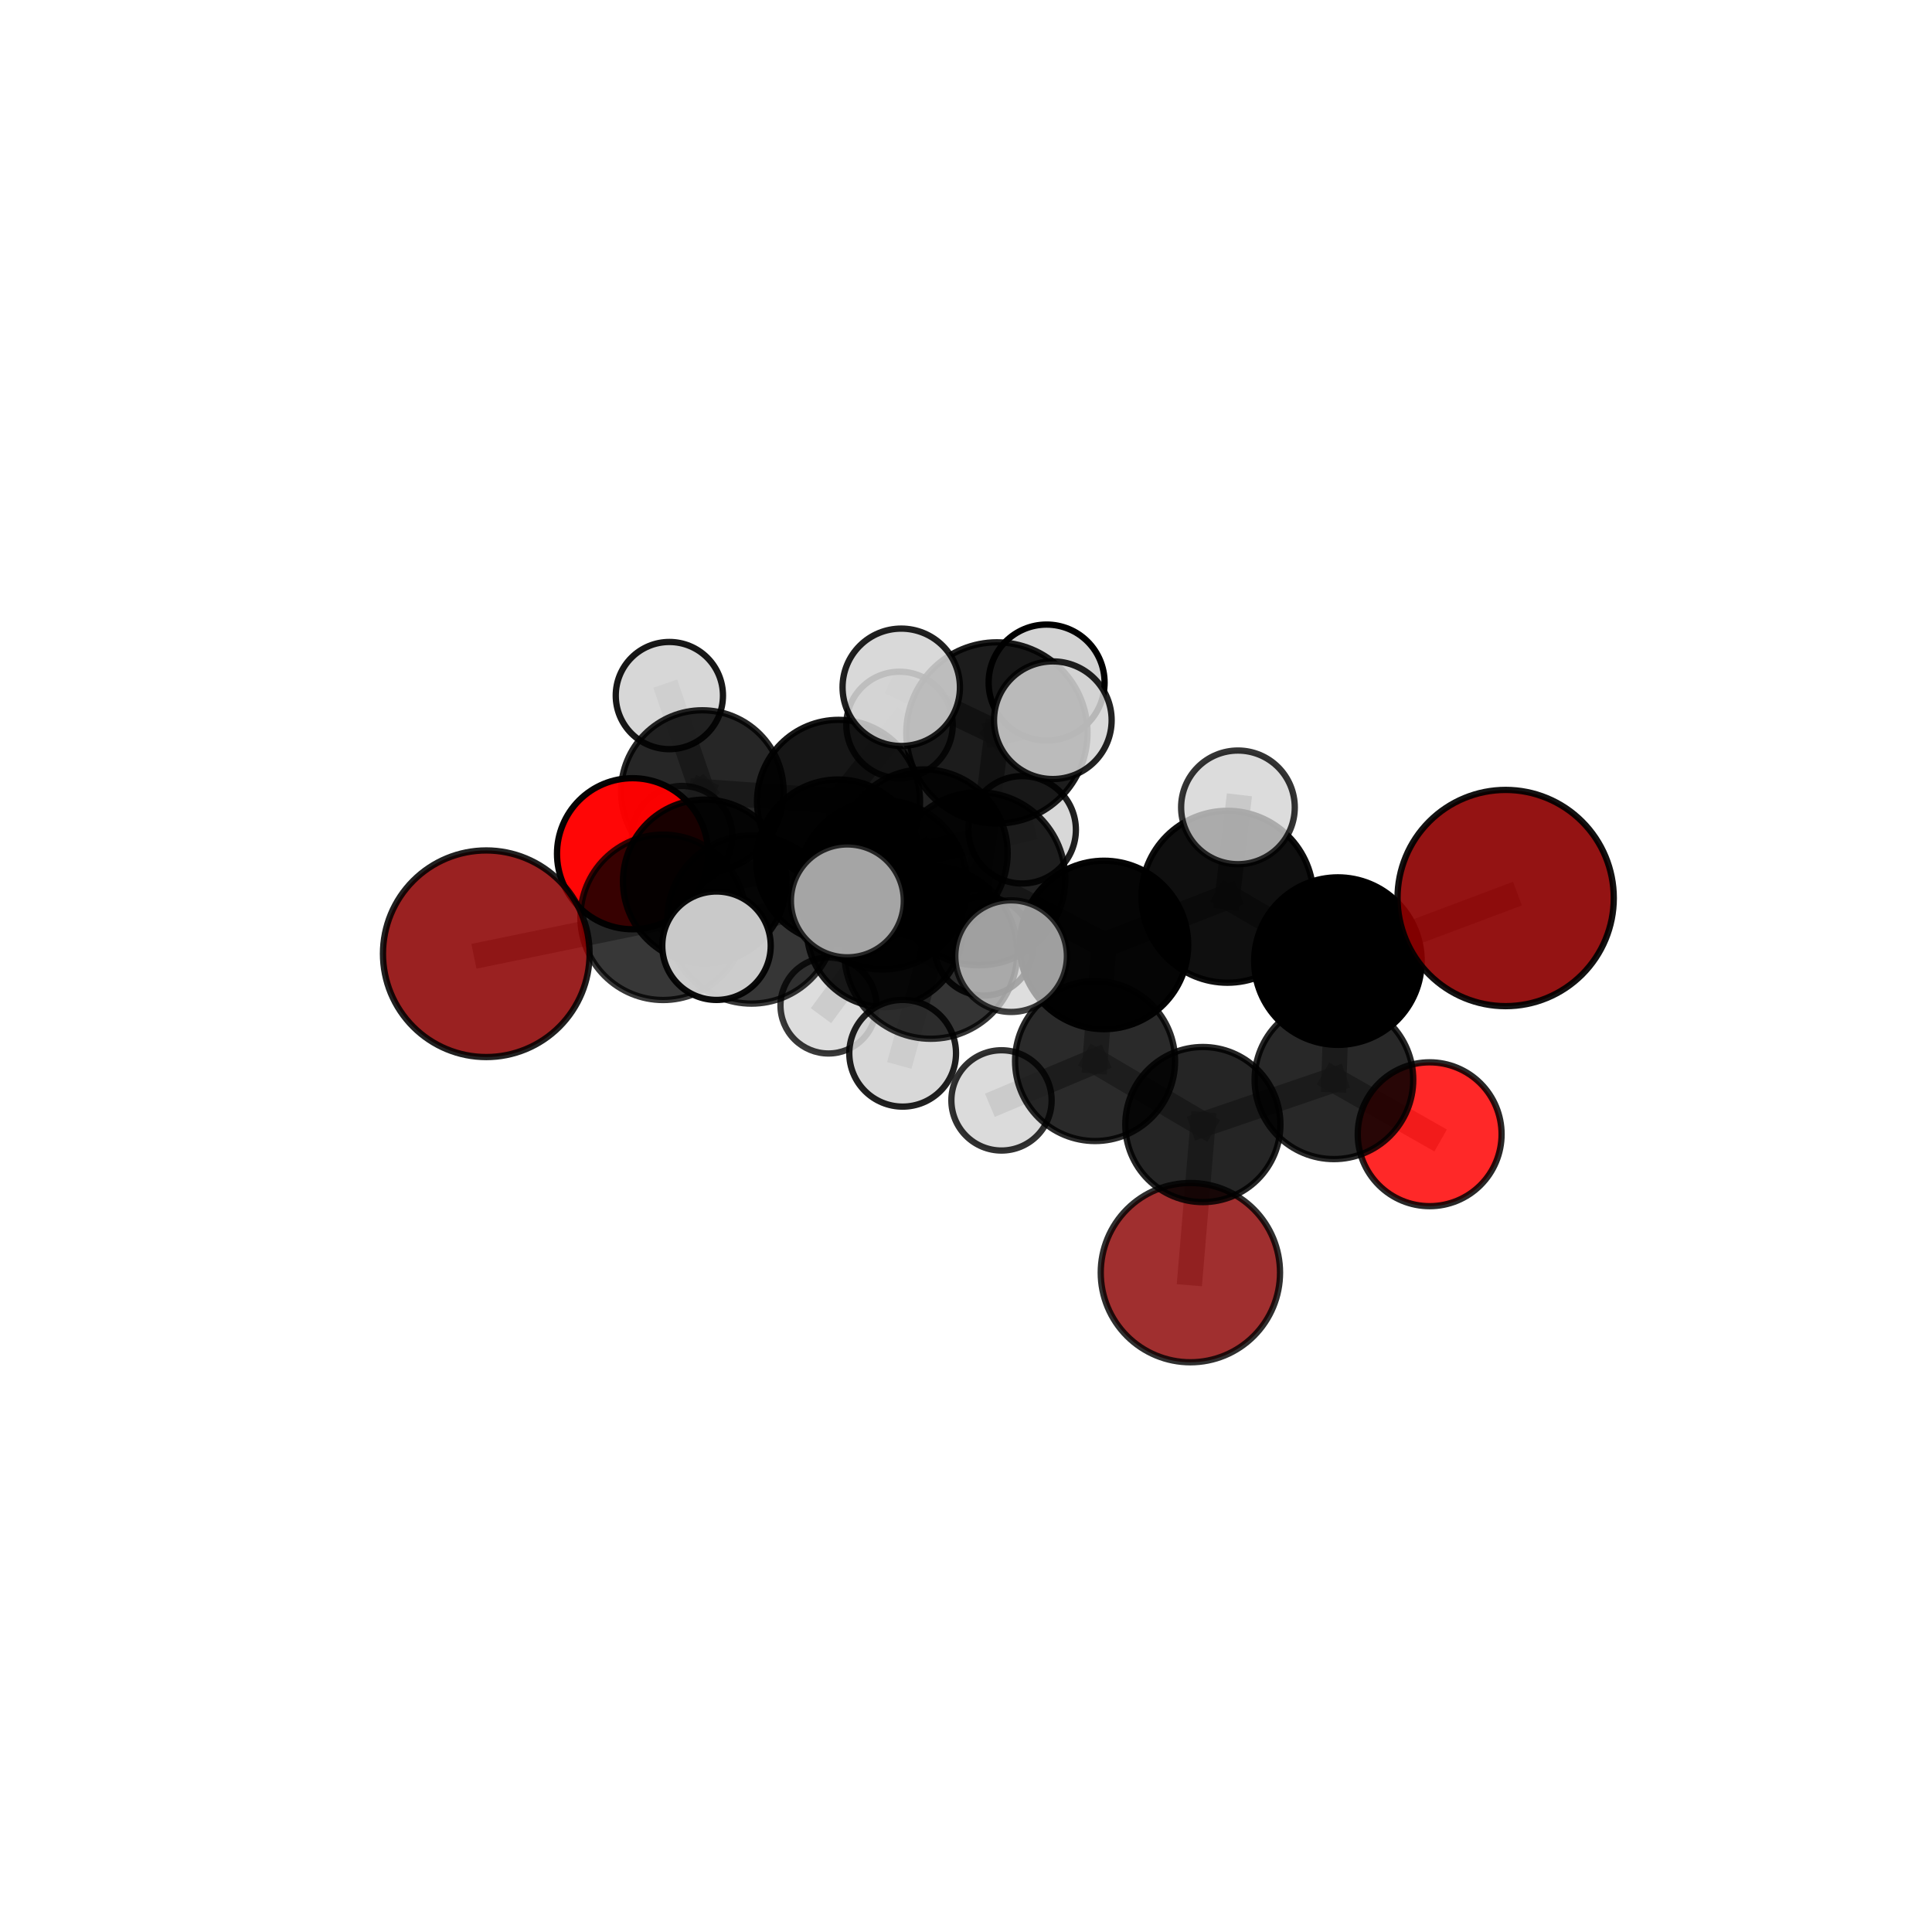 <?xml version="1.0" encoding="utf-8" standalone="no"?>
<!DOCTYPE svg PUBLIC "-//W3C//DTD SVG 1.1//EN"
  "http://www.w3.org/Graphics/SVG/1.1/DTD/svg11.dtd">
<svg xmlns:xlink="http://www.w3.org/1999/xlink" width="153pt" height="153pt" viewBox="0 0 153 153" xmlns="http://www.w3.org/2000/svg" version="1.1">
 <defs>
  <style type="text/css">*{stroke-linejoin: round; stroke-linecap: butt}</style>
 </defs>
 <g id="figure_1">
  <g id="patch_1">
   <path d="M 0 153 
L 153 153 
L 153 0 
L 0 0 
L 0 153 
z
" style="fill: none"/>
  </g>
  <g id="patch_2">
   <path d="M 7.2 145.8 
L 145.8 145.8 
L 145.8 7.2 
L 7.2 7.2 
L 7.2 145.8 
z
" style="fill: none"/>
  </g>
  <g id="axes_1">
   <g id="line2d_1">
    <path d="M 94.27 100.783 
L 95.257 89.056 
" clip-path="url(#p7c1c54a8a1)" style="fill: none; stroke: #808080; stroke-opacity: 0.593; stroke-width: 2; stroke-linecap: square"/>
   </g>
   <g id="line2d_2">
    <path d="M 95.257 89.056 
L 105.638 85.51 
" clip-path="url(#p7c1c54a8a1)" style="fill: none; stroke: #808080; stroke-opacity: 0.635; stroke-width: 2; stroke-linecap: square"/>
   </g>
   <g id="line2d_3">
    <path d="M 119.237 71.118 
L 105.953 76.112 
" clip-path="url(#p7c1c54a8a1)" style="fill: none; stroke: #808080; stroke-opacity: 0.71; stroke-width: 2; stroke-linecap: square"/>
   </g>
   <g id="line2d_4">
    <path d="M 105.953 76.112 
L 105.638 85.51 
" clip-path="url(#p7c1c54a8a1)" style="fill: none; stroke: #808080; stroke-opacity: 0.671; stroke-width: 2; stroke-linecap: square"/>
   </g>
   <g id="line2d_5">
    <path d="M 38.51 75.53 
L 52.514 72.645 
" clip-path="url(#p7c1c54a8a1)" style="fill: none; stroke: #808080; stroke-opacity: 0.681; stroke-width: 2; stroke-linecap: square"/>
   </g>
   <g id="line2d_6">
    <path d="M 52.514 72.645 
L 55.811 69.798 
" clip-path="url(#p7c1c54a8a1)" style="fill: none; stroke: #808080; stroke-opacity: 0.678; stroke-width: 2; stroke-linecap: square"/>
   </g>
   <g id="line2d_7">
    <path d="M 113.219 89.823 
L 105.638 85.51 
" clip-path="url(#p7c1c54a8a1)" style="fill: none; stroke: #808080; stroke-opacity: 0.633; stroke-width: 2; stroke-linecap: square"/>
   </g>
   <g id="line2d_8">
    <path d="M 50.094 67.609 
L 55.811 69.798 
" clip-path="url(#p7c1c54a8a1)" style="fill: none; stroke: #808080; stroke-opacity: 0.669; stroke-width: 2; stroke-linecap: square"/>
   </g>
   <g id="line2d_9">
    <path d="M 50.094 67.609 
L 55.619 62.686 
" clip-path="url(#p7c1c54a8a1)" style="fill: none; stroke: #808080; stroke-opacity: 0.666; stroke-width: 2; stroke-linecap: square"/>
   </g>
   <g id="line2d_10">
    <path d="M 55.619 62.686 
L 66.406 63.461 
" clip-path="url(#p7c1c54a8a1)" style="fill: none; stroke: #808080; stroke-opacity: 0.669; stroke-width: 2; stroke-linecap: square"/>
   </g>
   <g id="line2d_11">
    <path d="M 55.619 62.686 
L 53.008 55.084 
" clip-path="url(#p7c1c54a8a1)" style="fill: none; stroke: #808080; stroke-opacity: 0.683; stroke-width: 2; stroke-linecap: square"/>
   </g>
   <g id="line2d_12">
    <path d="M 55.619 62.686 
L 54.02 66.215 
" clip-path="url(#p7c1c54a8a1)" style="fill: none; stroke: #808080; stroke-opacity: 0.652; stroke-width: 2; stroke-linecap: square"/>
   </g>
   <g id="line2d_13">
    <path d="M 77.505 69.594 
L 87.428 74.833 
" clip-path="url(#p7c1c54a8a1)" style="fill: none; stroke: #808080; stroke-opacity: 0.716; stroke-width: 2; stroke-linecap: square"/>
   </g>
   <g id="line2d_14">
    <path d="M 77.505 69.594 
L 69.885 70.065 
" clip-path="url(#p7c1c54a8a1)" style="fill: none; stroke: #808080; stroke-opacity: 0.719; stroke-width: 2; stroke-linecap: square"/>
   </g>
   <g id="line2d_15">
    <path d="M 77.505 69.594 
L 78.947 58.042 
" clip-path="url(#p7c1c54a8a1)" style="fill: none; stroke: #808080; stroke-opacity: 0.755; stroke-width: 2; stroke-linecap: square"/>
   </g>
   <g id="line2d_16">
    <path d="M 77.505 69.594 
L 73.709 75.416 
" clip-path="url(#p7c1c54a8a1)" style="fill: none; stroke: #808080; stroke-opacity: 0.729; stroke-width: 2; stroke-linecap: square"/>
   </g>
   <g id="line2d_17">
    <path d="M 87.428 74.833 
L 97.202 71.018 
" clip-path="url(#p7c1c54a8a1)" style="fill: none; stroke: #808080; stroke-opacity: 0.712; stroke-width: 2; stroke-linecap: square"/>
   </g>
   <g id="line2d_18">
    <path d="M 87.428 74.833 
L 86.721 84.026 
" clip-path="url(#p7c1c54a8a1)" style="fill: none; stroke: #808080; stroke-opacity: 0.677; stroke-width: 2; stroke-linecap: square"/>
   </g>
   <g id="line2d_19">
    <path d="M 69.885 70.065 
L 59.512 72.817 
" clip-path="url(#p7c1c54a8a1)" style="fill: none; stroke: #808080; stroke-opacity: 0.704; stroke-width: 2; stroke-linecap: square"/>
   </g>
   <g id="line2d_20">
    <path d="M 69.885 70.065 
L 73.166 67.563 
" clip-path="url(#p7c1c54a8a1)" style="fill: none; stroke: #808080; stroke-opacity: 0.702; stroke-width: 2; stroke-linecap: square"/>
   </g>
   <g id="line2d_21">
    <path d="M 78.947 58.042 
L 71.372 54.428 
" clip-path="url(#p7c1c54a8a1)" style="fill: none; stroke: #808080; stroke-opacity: 0.789; stroke-width: 2; stroke-linecap: square"/>
   </g>
   <g id="line2d_22">
    <path d="M 78.947 58.042 
L 83.376 57.036 
" clip-path="url(#p7c1c54a8a1)" style="fill: none; stroke: #808080; stroke-opacity: 0.79; stroke-width: 2; stroke-linecap: square"/>
   </g>
   <g id="line2d_23">
    <path d="M 78.947 58.042 
L 82.883 54.053 
" clip-path="url(#p7c1c54a8a1)" style="fill: none; stroke: #808080; stroke-opacity: 0.782; stroke-width: 2; stroke-linecap: square"/>
   </g>
   <g id="line2d_24">
    <path d="M 73.709 75.416 
L 67.105 71.343 
" clip-path="url(#p7c1c54a8a1)" style="fill: none; stroke: #808080; stroke-opacity: 0.741; stroke-width: 2; stroke-linecap: square"/>
   </g>
   <g id="line2d_25">
    <path d="M 73.709 75.416 
L 71.484 83.41 
" clip-path="url(#p7c1c54a8a1)" style="fill: none; stroke: #808080; stroke-opacity: 0.711; stroke-width: 2; stroke-linecap: square"/>
   </g>
   <g id="line2d_26">
    <path d="M 73.709 75.416 
L 80.071 75.72 
" clip-path="url(#p7c1c54a8a1)" style="fill: none; stroke: #808080; stroke-opacity: 0.735; stroke-width: 2; stroke-linecap: square"/>
   </g>
   <g id="line2d_27">
    <path d="M 97.202 71.018 
L 105.953 76.112 
" clip-path="url(#p7c1c54a8a1)" style="fill: none; stroke: #808080; stroke-opacity: 0.709; stroke-width: 2; stroke-linecap: square"/>
   </g>
   <g id="line2d_28">
    <path d="M 97.202 71.018 
L 98.036 63.938 
" clip-path="url(#p7c1c54a8a1)" style="fill: none; stroke: #808080; stroke-opacity: 0.741; stroke-width: 2; stroke-linecap: square"/>
   </g>
   <g id="line2d_29">
    <path d="M 86.721 84.026 
L 95.257 89.056 
" clip-path="url(#p7c1c54a8a1)" style="fill: none; stroke: #808080; stroke-opacity: 0.639; stroke-width: 2; stroke-linecap: square"/>
   </g>
   <g id="line2d_30">
    <path d="M 86.721 84.026 
L 79.312 87.143 
" clip-path="url(#p7c1c54a8a1)" style="fill: none; stroke: #808080; stroke-opacity: 0.644; stroke-width: 2; stroke-linecap: square"/>
   </g>
   <g id="line2d_31">
    <path d="M 59.512 72.817 
L 52.514 72.645 
" clip-path="url(#p7c1c54a8a1)" style="fill: none; stroke: #808080; stroke-opacity: 0.692; stroke-width: 2; stroke-linecap: square"/>
   </g>
   <g id="line2d_32">
    <path d="M 59.512 72.817 
L 56.742 74.894 
" clip-path="url(#p7c1c54a8a1)" style="fill: none; stroke: #808080; stroke-opacity: 0.705; stroke-width: 2; stroke-linecap: square"/>
   </g>
   <g id="line2d_33">
    <path d="M 73.166 67.563 
L 66.376 68.217 
" clip-path="url(#p7c1c54a8a1)" style="fill: none; stroke: #808080; stroke-opacity: 0.685; stroke-width: 2; stroke-linecap: square"/>
   </g>
   <g id="line2d_34">
    <path d="M 73.166 67.563 
L 80.95 65.713 
" clip-path="url(#p7c1c54a8a1)" style="fill: none; stroke: #808080; stroke-opacity: 0.698; stroke-width: 2; stroke-linecap: square"/>
   </g>
   <g id="line2d_35">
    <path d="M 66.376 68.217 
L 55.811 69.798 
" clip-path="url(#p7c1c54a8a1)" style="fill: none; stroke: #808080; stroke-opacity: 0.674; stroke-width: 2; stroke-linecap: square"/>
   </g>
   <g id="line2d_36">
    <path d="M 66.376 68.217 
L 66.406 63.461 
" clip-path="url(#p7c1c54a8a1)" style="fill: none; stroke: #808080; stroke-opacity: 0.672; stroke-width: 2; stroke-linecap: square"/>
   </g>
   <g id="line2d_37">
    <path d="M 66.376 68.217 
L 70.064 73.582 
" clip-path="url(#p7c1c54a8a1)" style="fill: none; stroke: #808080; stroke-opacity: 0.652; stroke-width: 2; stroke-linecap: square"/>
   </g>
   <g id="line2d_38">
    <path d="M 66.406 63.461 
L 70.064 73.582 
" clip-path="url(#p7c1c54a8a1)" style="fill: none; stroke: #808080; stroke-opacity: 0.65; stroke-width: 2; stroke-linecap: square"/>
   </g>
   <g id="line2d_39">
    <path d="M 66.406 63.461 
L 71.235 57.408 
" clip-path="url(#p7c1c54a8a1)" style="fill: none; stroke: #808080; stroke-opacity: 0.68; stroke-width: 2; stroke-linecap: square"/>
   </g>
   <g id="line2d_40">
    <path d="M 70.064 73.582 
L 77.905 74.926 
" clip-path="url(#p7c1c54a8a1)" style="fill: none; stroke: #808080; stroke-opacity: 0.627; stroke-width: 2; stroke-linecap: square"/>
   </g>
   <g id="line2d_41">
    <path d="M 70.064 73.582 
L 65.609 79.628 
" clip-path="url(#p7c1c54a8a1)" style="fill: none; stroke: #808080; stroke-opacity: 0.615; stroke-width: 2; stroke-linecap: square"/>
   </g>
   <g id="Path3DCollection_1">
    <path d="M 54.02 70.187 
C 55.073 70.187 56.084 69.769 56.829 69.024 
C 57.574 68.279 57.992 67.268 57.992 66.215 
C 57.992 65.161 57.574 64.151 56.829 63.406 
C 56.084 62.661 55.073 62.242 54.02 62.242 
C 52.966 62.242 51.956 62.661 51.211 63.406 
C 50.466 64.151 50.047 65.161 50.047 66.215 
C 50.047 67.268 50.466 68.279 51.211 69.024 
C 51.956 69.769 52.966 70.187 54.02 70.187 
z
" clip-path="url(#p7c1c54a8a1)" style="fill: #d3d3d3; fill-opacity: 0.7; stroke: #000000; stroke-opacity: 0.7; stroke-width: 0.5"/>
    <path d="M 53.008 59.329 
C 54.134 59.329 55.214 58.882 56.01 58.086 
C 56.806 57.29 57.254 56.21 57.254 55.084 
C 57.254 53.958 56.806 52.878 56.01 52.082 
C 55.214 51.286 54.134 50.839 53.008 50.839 
C 51.883 50.839 50.803 51.286 50.007 52.082 
C 49.211 52.878 48.763 53.958 48.763 55.084 
C 48.763 56.21 49.211 57.29 50.007 58.086 
C 50.803 58.882 51.883 59.329 53.008 59.329 
z
" clip-path="url(#p7c1c54a8a1)" style="fill: #d3d3d3; fill-opacity: 0.905; stroke: #000000; stroke-opacity: 0.905; stroke-width: 0.5"/>
    <path d="M 55.619 69.122 
C 57.326 69.122 58.964 68.444 60.171 67.237 
C 61.378 66.03 62.056 64.393 62.056 62.686 
C 62.056 60.978 61.378 59.341 60.171 58.134 
C 58.964 56.927 57.326 56.249 55.619 56.249 
C 53.912 56.249 52.275 56.927 51.068 58.134 
C 49.861 59.341 49.183 60.978 49.183 62.686 
C 49.183 64.393 49.861 66.03 51.068 67.237 
C 52.275 68.444 53.912 69.122 55.619 69.122 
z
" clip-path="url(#p7c1c54a8a1)" style="fill-opacity: 0.848; stroke: #000000; stroke-opacity: 0.848; stroke-width: 0.5"/>
    <path d="M 65.609 83.428 
C 66.617 83.428 67.583 83.027 68.296 82.315 
C 69.008 81.602 69.409 80.636 69.409 79.628 
C 69.409 78.62 69.008 77.654 68.296 76.941 
C 67.583 76.229 66.617 75.828 65.609 75.828 
C 64.601 75.828 63.635 76.229 62.922 76.941 
C 62.21 77.654 61.809 78.62 61.809 79.628 
C 61.809 80.636 62.21 81.602 62.922 82.315 
C 63.635 83.027 64.601 83.428 65.609 83.428 
z
" clip-path="url(#p7c1c54a8a1)" style="fill: #d3d3d3; fill-opacity: 0.777; stroke: #000000; stroke-opacity: 0.777; stroke-width: 0.5"/>
    <path d="M 71.235 61.621 
C 72.353 61.621 73.424 61.177 74.214 60.387 
C 75.004 59.597 75.448 58.526 75.448 57.408 
C 75.448 56.291 75.004 55.219 74.214 54.429 
C 73.424 53.639 72.353 53.195 71.235 53.195 
C 70.118 53.195 69.046 53.639 68.256 54.429 
C 67.466 55.219 67.022 56.291 67.022 57.408 
C 67.022 58.526 67.466 59.597 68.256 60.387 
C 69.046 61.177 70.118 61.621 71.235 61.621 
z
" clip-path="url(#p7c1c54a8a1)" style="fill: #d3d3d3; fill-opacity: 0.831; stroke: #000000; stroke-opacity: 0.831; stroke-width: 0.5"/>
    <path d="M 66.406 69.915 
C 68.118 69.915 69.76 69.235 70.97 68.025 
C 72.18 66.815 72.86 65.173 72.86 63.461 
C 72.86 61.75 72.18 60.108 70.97 58.898 
C 69.76 57.687 68.118 57.007 66.406 57.007 
C 64.694 57.007 63.053 57.687 61.842 58.898 
C 60.632 60.108 59.952 61.75 59.952 63.461 
C 59.952 65.173 60.632 66.815 61.842 68.025 
C 63.053 69.235 64.694 69.915 66.406 69.915 
z
" clip-path="url(#p7c1c54a8a1)" style="fill-opacity: 0.912; stroke: #000000; stroke-opacity: 0.912; stroke-width: 0.5"/>
    <path d="M 77.905 78.841 
C 78.943 78.841 79.939 78.429 80.673 77.695 
C 81.408 76.96 81.82 75.964 81.82 74.926 
C 81.82 73.888 81.408 72.892 80.673 72.157 
C 79.939 71.423 78.943 71.01 77.905 71.01 
C 76.866 71.01 75.87 71.423 75.136 72.157 
C 74.402 72.892 73.989 73.888 73.989 74.926 
C 73.989 75.964 74.402 76.96 75.136 77.695 
C 75.87 78.429 76.866 78.841 77.905 78.841 
z
" clip-path="url(#p7c1c54a8a1)" style="fill: #d3d3d3; fill-opacity: 0.877; stroke: #000000; stroke-opacity: 0.877; stroke-width: 0.5"/>
    <path d="M 70.064 79.757 
C 71.701 79.757 73.272 79.106 74.43 77.948 
C 75.588 76.79 76.239 75.219 76.239 73.582 
C 76.239 71.944 75.588 70.373 74.43 69.215 
C 73.272 68.057 71.701 67.406 70.064 67.406 
C 68.426 67.406 66.855 68.057 65.697 69.215 
C 64.539 70.373 63.888 71.944 63.888 73.582 
C 63.888 75.219 64.539 76.79 65.697 77.948 
C 66.855 79.106 68.426 79.757 70.064 79.757 
z
" clip-path="url(#p7c1c54a8a1)" style="fill-opacity: 0.885; stroke: #000000; stroke-opacity: 0.885; stroke-width: 0.5"/>
    <path d="M 50.094 73.591 
C 51.68 73.591 53.202 72.961 54.324 71.839 
C 55.446 70.717 56.076 69.196 56.076 67.609 
C 56.076 66.023 55.446 64.501 54.324 63.379 
C 53.202 62.257 51.68 61.627 50.094 61.627 
C 48.507 61.627 46.985 62.257 45.863 63.379 
C 44.742 64.501 44.111 66.023 44.111 67.609 
C 44.111 69.196 44.742 70.717 45.863 71.839 
C 46.985 72.961 48.507 73.591 50.094 73.591 
z
" clip-path="url(#p7c1c54a8a1)" style="fill: #ff0000; fill-opacity: 0.976; stroke: #000000; stroke-opacity: 0.976; stroke-width: 0.5"/>
    <path d="M 66.376 74.703 
C 68.097 74.703 69.747 74.019 70.963 72.803 
C 72.179 71.587 72.863 69.937 72.863 68.217 
C 72.863 66.496 72.179 64.847 70.963 63.63 
C 69.747 62.414 68.097 61.73 66.376 61.73 
C 64.656 61.73 63.006 62.414 61.79 63.63 
C 60.574 64.847 59.89 66.496 59.89 68.217 
C 59.89 69.937 60.574 71.587 61.79 72.803 
C 63.006 74.019 64.656 74.703 66.376 74.703 
z
" clip-path="url(#p7c1c54a8a1)" style="fill-opacity: 0.911; stroke: #000000; stroke-opacity: 0.911; stroke-width: 0.5"/>
    <path d="M 55.811 76.274 
C 57.528 76.274 59.176 75.592 60.39 74.377 
C 61.604 73.163 62.287 71.516 62.287 69.798 
C 62.287 68.081 61.604 66.434 60.39 65.219 
C 59.176 64.005 57.528 63.323 55.811 63.323 
C 54.094 63.323 52.446 64.005 51.232 65.219 
C 50.018 66.434 49.335 68.081 49.335 69.798 
C 49.335 71.516 50.018 73.163 51.232 74.377 
C 52.446 75.592 54.094 76.274 55.811 76.274 
z
" clip-path="url(#p7c1c54a8a1)" style="fill-opacity: 0.903; stroke: #000000; stroke-opacity: 0.903; stroke-width: 0.5"/>
    <path d="M 80.95 69.966 
C 82.078 69.966 83.16 69.518 83.957 68.72 
C 84.755 67.923 85.203 66.841 85.203 65.713 
C 85.203 64.585 84.755 63.503 83.957 62.706 
C 83.16 61.908 82.078 61.46 80.95 61.46 
C 79.822 61.46 78.741 61.908 77.943 62.706 
C 77.146 63.503 76.697 64.585 76.697 65.713 
C 76.697 66.841 77.146 67.923 77.943 68.72 
C 78.741 69.518 79.822 69.966 80.95 69.966 
z
" clip-path="url(#p7c1c54a8a1)" style="fill: #d3d3d3; fill-opacity: 0.876; stroke: #000000; stroke-opacity: 0.876; stroke-width: 0.5"/>
    <path d="M 94.27 107.882 
C 96.153 107.882 97.959 107.134 99.29 105.803 
C 100.621 104.472 101.369 102.666 101.369 100.783 
C 101.369 98.9 100.621 97.094 99.29 95.763 
C 97.959 94.432 96.153 93.684 94.27 93.684 
C 92.387 93.684 90.581 94.432 89.25 95.763 
C 87.919 97.094 87.171 98.9 87.171 100.783 
C 87.171 102.666 87.919 104.472 89.25 105.803 
C 90.581 107.134 92.387 107.882 94.27 107.882 
z
" clip-path="url(#p7c1c54a8a1)" style="fill: #8b0000; fill-opacity: 0.816; stroke: #000000; stroke-opacity: 0.816; stroke-width: 0.5"/>
    <path d="M 73.166 74.195 
C 74.925 74.195 76.612 73.496 77.856 72.252 
C 79.1 71.009 79.799 69.321 79.799 67.563 
C 79.799 65.804 79.1 64.117 77.856 62.873 
C 76.612 61.629 74.925 60.93 73.166 60.93 
C 71.407 60.93 69.72 61.629 68.477 62.873 
C 67.233 64.117 66.534 65.804 66.534 67.563 
C 66.534 69.321 67.233 71.009 68.477 72.252 
C 69.72 73.496 71.407 74.195 73.166 74.195 
z
" clip-path="url(#p7c1c54a8a1)" style="fill-opacity: 0.87; stroke: #000000; stroke-opacity: 0.87; stroke-width: 0.5"/>
    <path d="M 52.514 79.194 
C 54.251 79.194 55.917 78.504 57.145 77.276 
C 58.373 76.048 59.063 74.382 59.063 72.645 
C 59.063 70.909 58.373 69.243 57.145 68.015 
C 55.917 66.786 54.251 66.096 52.514 66.096 
C 50.777 66.096 49.111 66.786 47.883 68.015 
C 46.655 69.243 45.965 70.909 45.965 72.645 
C 45.965 74.382 46.655 76.048 47.883 77.276 
C 49.111 78.504 50.777 79.194 52.514 79.194 
z
" clip-path="url(#p7c1c54a8a1)" style="fill-opacity: 0.782; stroke: #000000; stroke-opacity: 0.782; stroke-width: 0.5"/>
    <path d="M 113.219 95.519 
C 114.729 95.519 116.178 94.919 117.246 93.851 
C 118.314 92.783 118.914 91.334 118.914 89.823 
C 118.914 88.313 118.314 86.864 117.246 85.796 
C 116.178 84.728 114.729 84.128 113.219 84.128 
C 111.708 84.128 110.26 84.728 109.192 85.796 
C 108.124 86.864 107.523 88.313 107.523 89.823 
C 107.523 91.334 108.124 92.783 109.192 93.851 
C 110.26 94.919 111.708 95.519 113.219 95.519 
z
" clip-path="url(#p7c1c54a8a1)" style="fill: #ff0000; fill-opacity: 0.843; stroke: #000000; stroke-opacity: 0.843; stroke-width: 0.5"/>
    <path d="M 38.51 83.711 
C 40.68 83.711 42.761 82.849 44.295 81.315 
C 45.829 79.78 46.691 77.699 46.691 75.53 
C 46.691 73.36 45.829 71.279 44.295 69.745 
C 42.761 68.211 40.68 67.349 38.51 67.349 
C 36.34 67.349 34.259 68.211 32.725 69.745 
C 31.191 71.279 30.329 73.36 30.329 75.53 
C 30.329 77.699 31.191 79.78 32.725 81.315 
C 34.259 82.849 36.34 83.711 38.51 83.711 
z
" clip-path="url(#p7c1c54a8a1)" style="fill: #8b0000; fill-opacity: 0.87; stroke: #000000; stroke-opacity: 0.87; stroke-width: 0.5"/>
    <path d="M 95.257 95.198 
C 96.886 95.198 98.448 94.551 99.6 93.399 
C 100.752 92.247 101.399 90.685 101.399 89.056 
C 101.399 87.427 100.752 85.865 99.6 84.713 
C 98.448 83.562 96.886 82.914 95.257 82.914 
C 93.628 82.914 92.066 83.562 90.914 84.713 
C 89.762 85.865 89.115 87.427 89.115 89.056 
C 89.115 90.685 89.762 92.247 90.914 93.399 
C 92.066 94.551 93.628 95.198 95.257 95.198 
z
" clip-path="url(#p7c1c54a8a1)" style="fill-opacity: 0.855; stroke: #000000; stroke-opacity: 0.855; stroke-width: 0.5"/>
    <path d="M 79.312 91.114 
C 80.365 91.114 81.375 90.695 82.119 89.951 
C 82.864 89.206 83.282 88.196 83.282 87.143 
C 83.282 86.09 82.864 85.08 82.119 84.336 
C 81.375 83.591 80.365 83.173 79.312 83.173 
C 78.259 83.173 77.249 83.591 76.504 84.336 
C 75.76 85.08 75.342 86.09 75.342 87.143 
C 75.342 88.196 75.76 89.206 76.504 89.951 
C 77.249 90.695 78.259 91.114 79.312 91.114 
z
" clip-path="url(#p7c1c54a8a1)" style="fill: #d3d3d3; fill-opacity: 0.806; stroke: #000000; stroke-opacity: 0.806; stroke-width: 0.5"/>
    <path d="M 105.638 91.792 
C 107.303 91.792 108.901 91.13 110.079 89.952 
C 111.257 88.774 111.919 87.176 111.919 85.51 
C 111.919 83.845 111.257 82.247 110.079 81.069 
C 108.901 79.891 107.303 79.229 105.638 79.229 
C 103.972 79.229 102.374 79.891 101.196 81.069 
C 100.018 82.247 99.356 83.845 99.356 85.51 
C 99.356 87.176 100.018 88.774 101.196 89.952 
C 102.374 91.13 103.972 91.792 105.638 91.792 
z
" clip-path="url(#p7c1c54a8a1)" style="fill-opacity: 0.841; stroke: #000000; stroke-opacity: 0.841; stroke-width: 0.5"/>
    <path d="M 86.721 90.361 
C 88.401 90.361 90.012 89.694 91.2 88.506 
C 92.388 87.318 93.056 85.707 93.056 84.026 
C 93.056 82.346 92.388 80.735 91.2 79.547 
C 90.012 78.359 88.401 77.691 86.721 77.691 
C 85.041 77.691 83.429 78.359 82.241 79.547 
C 81.053 80.735 80.386 82.346 80.386 84.026 
C 80.386 85.707 81.053 87.318 82.241 88.506 
C 83.429 89.694 85.041 90.361 86.721 90.361 
z
" clip-path="url(#p7c1c54a8a1)" style="fill-opacity: 0.834; stroke: #000000; stroke-opacity: 0.834; stroke-width: 0.5"/>
    <path d="M 69.885 76.776 
C 71.664 76.776 73.371 76.069 74.63 74.81 
C 75.888 73.552 76.595 71.845 76.595 70.065 
C 76.595 68.285 75.888 66.578 74.63 65.32 
C 73.371 64.062 71.664 63.355 69.885 63.355 
C 68.105 63.355 66.398 64.062 65.14 65.32 
C 63.881 66.578 63.174 68.285 63.174 70.065 
C 63.174 71.845 63.881 73.552 65.14 74.81 
C 66.398 76.069 68.105 76.776 69.885 76.776 
z
" clip-path="url(#p7c1c54a8a1)" style="fill-opacity: 0.837; stroke: #000000; stroke-opacity: 0.837; stroke-width: 0.5"/>
    <path d="M 59.512 79.48 
C 61.279 79.48 62.974 78.778 64.223 77.528 
C 65.473 76.279 66.175 74.584 66.175 72.817 
C 66.175 71.05 65.473 69.356 64.223 68.106 
C 62.974 66.857 61.279 66.155 59.512 66.155 
C 57.745 66.155 56.051 66.857 54.801 68.106 
C 53.552 69.356 52.85 71.05 52.85 72.817 
C 52.85 74.584 53.552 76.279 54.801 77.528 
C 56.051 78.778 57.745 79.48 59.512 79.48 
z
" clip-path="url(#p7c1c54a8a1)" style="fill-opacity: 0.788; stroke: #000000; stroke-opacity: 0.788; stroke-width: 0.5"/>
    <path d="M 105.953 82.744 
C 107.712 82.744 109.399 82.045 110.643 80.802 
C 111.887 79.558 112.586 77.871 112.586 76.112 
C 112.586 74.353 111.887 72.666 110.643 71.422 
C 109.399 70.178 107.712 69.48 105.953 69.48 
C 104.195 69.48 102.507 70.178 101.264 71.422 
C 100.02 72.666 99.321 74.353 99.321 76.112 
C 99.321 77.871 100.02 79.558 101.264 80.802 
C 102.507 82.045 104.195 82.744 105.953 82.744 
z
" clip-path="url(#p7c1c54a8a1)" style="fill-opacity: 0.997; stroke: #000000; stroke-opacity: 0.997; stroke-width: 0.5"/>
    <path d="M 82.883 58.645 
C 84.101 58.645 85.269 58.161 86.13 57.3 
C 86.991 56.439 87.475 55.271 87.475 54.053 
C 87.475 52.835 86.991 51.667 86.13 50.806 
C 85.269 49.945 84.101 49.461 82.883 49.461 
C 81.666 49.461 80.498 49.945 79.637 50.806 
C 78.776 51.667 78.292 52.835 78.292 54.053 
C 78.292 55.271 78.776 56.439 79.637 57.3 
C 80.498 58.161 81.666 58.645 82.883 58.645 
z
" clip-path="url(#p7c1c54a8a1)" style="fill: #d3d3d3; stroke: #000000; stroke-width: 0.5"/>
    <path d="M 87.428 81.501 
C 89.197 81.501 90.893 80.799 92.144 79.548 
C 93.395 78.298 94.097 76.601 94.097 74.833 
C 94.097 73.064 93.395 71.368 92.144 70.117 
C 90.893 68.866 89.197 68.164 87.428 68.164 
C 85.66 68.164 83.963 68.866 82.713 70.117 
C 81.462 71.368 80.76 73.064 80.76 74.833 
C 80.76 76.601 81.462 78.298 82.713 79.548 
C 83.963 80.799 85.66 81.501 87.428 81.501 
z
" clip-path="url(#p7c1c54a8a1)" style="fill-opacity: 0.979; stroke: #000000; stroke-opacity: 0.979; stroke-width: 0.5"/>
    <path d="M 97.202 77.825 
C 99.008 77.825 100.739 77.107 102.016 75.831 
C 103.292 74.554 104.01 72.823 104.01 71.018 
C 104.01 69.212 103.292 67.481 102.016 66.204 
C 100.739 64.928 99.008 64.21 97.202 64.21 
C 95.397 64.21 93.666 64.928 92.389 66.204 
C 91.113 67.481 90.395 69.212 90.395 71.018 
C 90.395 72.823 91.113 74.554 92.389 75.831 
C 93.666 77.107 95.397 77.825 97.202 77.825 
z
" clip-path="url(#p7c1c54a8a1)" style="fill-opacity: 0.941; stroke: #000000; stroke-opacity: 0.941; stroke-width: 0.5"/>
    <path d="M 77.505 76.446 
C 79.323 76.446 81.066 75.724 82.351 74.439 
C 83.636 73.154 84.358 71.411 84.358 69.594 
C 84.358 67.777 83.636 66.034 82.351 64.749 
C 81.066 63.463 79.323 62.741 77.505 62.741 
C 75.688 62.741 73.945 63.463 72.66 64.749 
C 71.375 66.034 70.653 67.777 70.653 69.594 
C 70.653 71.411 71.375 73.154 72.66 74.439 
C 73.945 75.724 75.688 76.446 77.505 76.446 
z
" clip-path="url(#p7c1c54a8a1)" style="fill-opacity: 0.867; stroke: #000000; stroke-opacity: 0.867; stroke-width: 0.5"/>
    <path d="M 119.237 79.68 
C 121.507 79.68 123.685 78.778 125.291 77.172 
C 126.897 75.567 127.799 73.388 127.799 71.118 
C 127.799 68.847 126.897 66.669 125.291 65.063 
C 123.685 63.457 121.507 62.555 119.237 62.555 
C 116.966 62.555 114.788 63.457 113.182 65.063 
C 111.576 66.669 110.674 68.847 110.674 71.118 
C 110.674 73.388 111.576 75.567 113.182 77.172 
C 114.788 78.778 116.966 79.68 119.237 79.68 
z
" clip-path="url(#p7c1c54a8a1)" style="fill: #8b0000; fill-opacity: 0.925; stroke: #000000; stroke-opacity: 0.925; stroke-width: 0.5"/>
    <path d="M 56.742 79.188 
C 57.88 79.188 58.972 78.735 59.778 77.93 
C 60.583 77.125 61.035 76.033 61.035 74.894 
C 61.035 73.756 60.583 72.663 59.778 71.858 
C 58.972 71.053 57.88 70.601 56.742 70.601 
C 55.603 70.601 54.511 71.053 53.706 71.858 
C 52.901 72.663 52.448 73.756 52.448 74.894 
C 52.448 76.033 52.901 77.125 53.706 77.93 
C 54.511 78.735 55.603 79.188 56.742 79.188 
z
" clip-path="url(#p7c1c54a8a1)" style="fill: #d3d3d3; fill-opacity: 0.95; stroke: #000000; stroke-opacity: 0.95; stroke-width: 0.5"/>
    <path d="M 78.947 65.217 
C 80.85 65.217 82.675 64.461 84.02 63.115 
C 85.366 61.77 86.122 59.945 86.122 58.042 
C 86.122 56.139 85.366 54.314 84.02 52.968 
C 82.675 51.622 80.85 50.866 78.947 50.866 
C 77.044 50.866 75.219 51.622 73.873 52.968 
C 72.528 54.314 71.772 56.139 71.772 58.042 
C 71.772 59.945 72.528 61.77 73.873 63.115 
C 75.219 64.461 77.044 65.217 78.947 65.217 
z
" clip-path="url(#p7c1c54a8a1)" style="fill-opacity: 0.887; stroke: #000000; stroke-opacity: 0.887; stroke-width: 0.5"/>
    <path d="M 98.036 68.438 
C 99.23 68.438 100.375 67.964 101.219 67.12 
C 102.063 66.276 102.537 65.131 102.537 63.938 
C 102.537 62.744 102.063 61.599 101.219 60.755 
C 100.375 59.911 99.23 59.437 98.036 59.437 
C 96.843 59.437 95.698 59.911 94.854 60.755 
C 94.01 61.599 93.536 62.744 93.536 63.938 
C 93.536 65.131 94.01 66.276 94.854 67.12 
C 95.698 67.964 96.843 68.438 98.036 68.438 
z
" clip-path="url(#p7c1c54a8a1)" style="fill: #d3d3d3; fill-opacity: 0.795; stroke: #000000; stroke-opacity: 0.795; stroke-width: 0.5"/>
    <path d="M 71.372 59.076 
C 72.604 59.076 73.787 58.586 74.658 57.715 
C 75.53 56.843 76.019 55.661 76.019 54.428 
C 76.019 53.196 75.53 52.013 74.658 51.142 
C 73.787 50.27 72.604 49.781 71.372 49.781 
C 70.139 49.781 68.957 50.27 68.085 51.142 
C 67.214 52.013 66.724 53.196 66.724 54.428 
C 66.724 55.661 67.214 56.843 68.085 57.715 
C 68.957 58.586 70.139 59.076 71.372 59.076 
z
" clip-path="url(#p7c1c54a8a1)" style="fill: #d3d3d3; fill-opacity: 0.875; stroke: #000000; stroke-opacity: 0.875; stroke-width: 0.5"/>
    <path d="M 71.484 87.636 
C 72.605 87.636 73.68 87.191 74.472 86.398 
C 75.264 85.606 75.71 84.531 75.71 83.41 
C 75.71 82.29 75.264 81.215 74.472 80.422 
C 73.68 79.63 72.605 79.185 71.484 79.185 
C 70.363 79.185 69.289 79.63 68.496 80.422 
C 67.704 81.215 67.258 82.29 67.258 83.41 
C 67.258 84.531 67.704 85.606 68.496 86.398 
C 69.289 87.191 70.363 87.636 71.484 87.636 
z
" clip-path="url(#p7c1c54a8a1)" style="fill: #d3d3d3; fill-opacity: 0.873; stroke: #000000; stroke-opacity: 0.873; stroke-width: 0.5"/>
    <path d="M 73.709 82.263 
C 75.525 82.263 77.266 81.542 78.55 80.258 
C 79.834 78.974 80.556 77.232 80.556 75.416 
C 80.556 73.6 79.834 71.859 78.55 70.575 
C 77.266 69.291 75.525 68.569 73.709 68.569 
C 71.893 68.569 70.151 69.291 68.867 70.575 
C 67.583 71.859 66.862 73.6 66.862 75.416 
C 66.862 77.232 67.583 78.974 68.867 80.258 
C 70.151 81.542 71.893 82.263 73.709 82.263 
z
" clip-path="url(#p7c1c54a8a1)" style="fill-opacity: 0.795; stroke: #000000; stroke-opacity: 0.795; stroke-width: 0.5"/>
    <path d="M 83.376 61.695 
C 84.612 61.695 85.796 61.204 86.67 60.33 
C 87.544 59.457 88.034 58.272 88.034 57.036 
C 88.034 55.801 87.544 54.616 86.67 53.742 
C 85.796 52.869 84.612 52.378 83.376 52.378 
C 82.141 52.378 80.956 52.869 80.082 53.742 
C 79.209 54.616 78.718 55.801 78.718 57.036 
C 78.718 58.272 79.209 59.457 80.082 60.33 
C 80.956 61.204 82.141 61.695 83.376 61.695 
z
" clip-path="url(#p7c1c54a8a1)" style="fill: #d3d3d3; fill-opacity: 0.864; stroke: #000000; stroke-opacity: 0.864; stroke-width: 0.5"/>
    <path d="M 67.105 75.814 
C 68.29 75.814 69.428 75.343 70.266 74.504 
C 71.104 73.666 71.575 72.529 71.575 71.343 
C 71.575 70.158 71.104 69.021 70.266 68.182 
C 69.428 67.344 68.29 66.873 67.105 66.873 
C 65.919 66.873 64.782 67.344 63.944 68.182 
C 63.106 69.021 62.635 70.158 62.635 71.343 
C 62.635 72.529 63.106 73.666 63.944 74.504 
C 64.782 75.343 65.919 75.814 67.105 75.814 
z
" clip-path="url(#p7c1c54a8a1)" style="fill: #d3d3d3; fill-opacity: 0.78; stroke: #000000; stroke-opacity: 0.78; stroke-width: 0.5"/>
    <path d="M 80.071 80.14 
C 81.243 80.14 82.368 79.675 83.197 78.846 
C 84.026 78.017 84.491 76.892 84.491 75.72 
C 84.491 74.548 84.026 73.423 83.197 72.594 
C 82.368 71.765 81.243 71.3 80.071 71.3 
C 78.899 71.3 77.774 71.765 76.945 72.594 
C 76.116 73.423 75.651 74.548 75.651 75.72 
C 75.651 76.892 76.116 78.017 76.945 78.846 
C 77.774 79.675 78.899 80.14 80.071 80.14 
z
" clip-path="url(#p7c1c54a8a1)" style="fill: #d3d3d3; fill-opacity: 0.749; stroke: #000000; stroke-opacity: 0.749; stroke-width: 0.5"/>
   </g>
  </g>
 </g>
 <defs>
  <clipPath id="p7c1c54a8a1">
   <rect x="7.2" y="7.2" width="138.6" height="138.6"/>
  </clipPath>
 </defs>
</svg>
